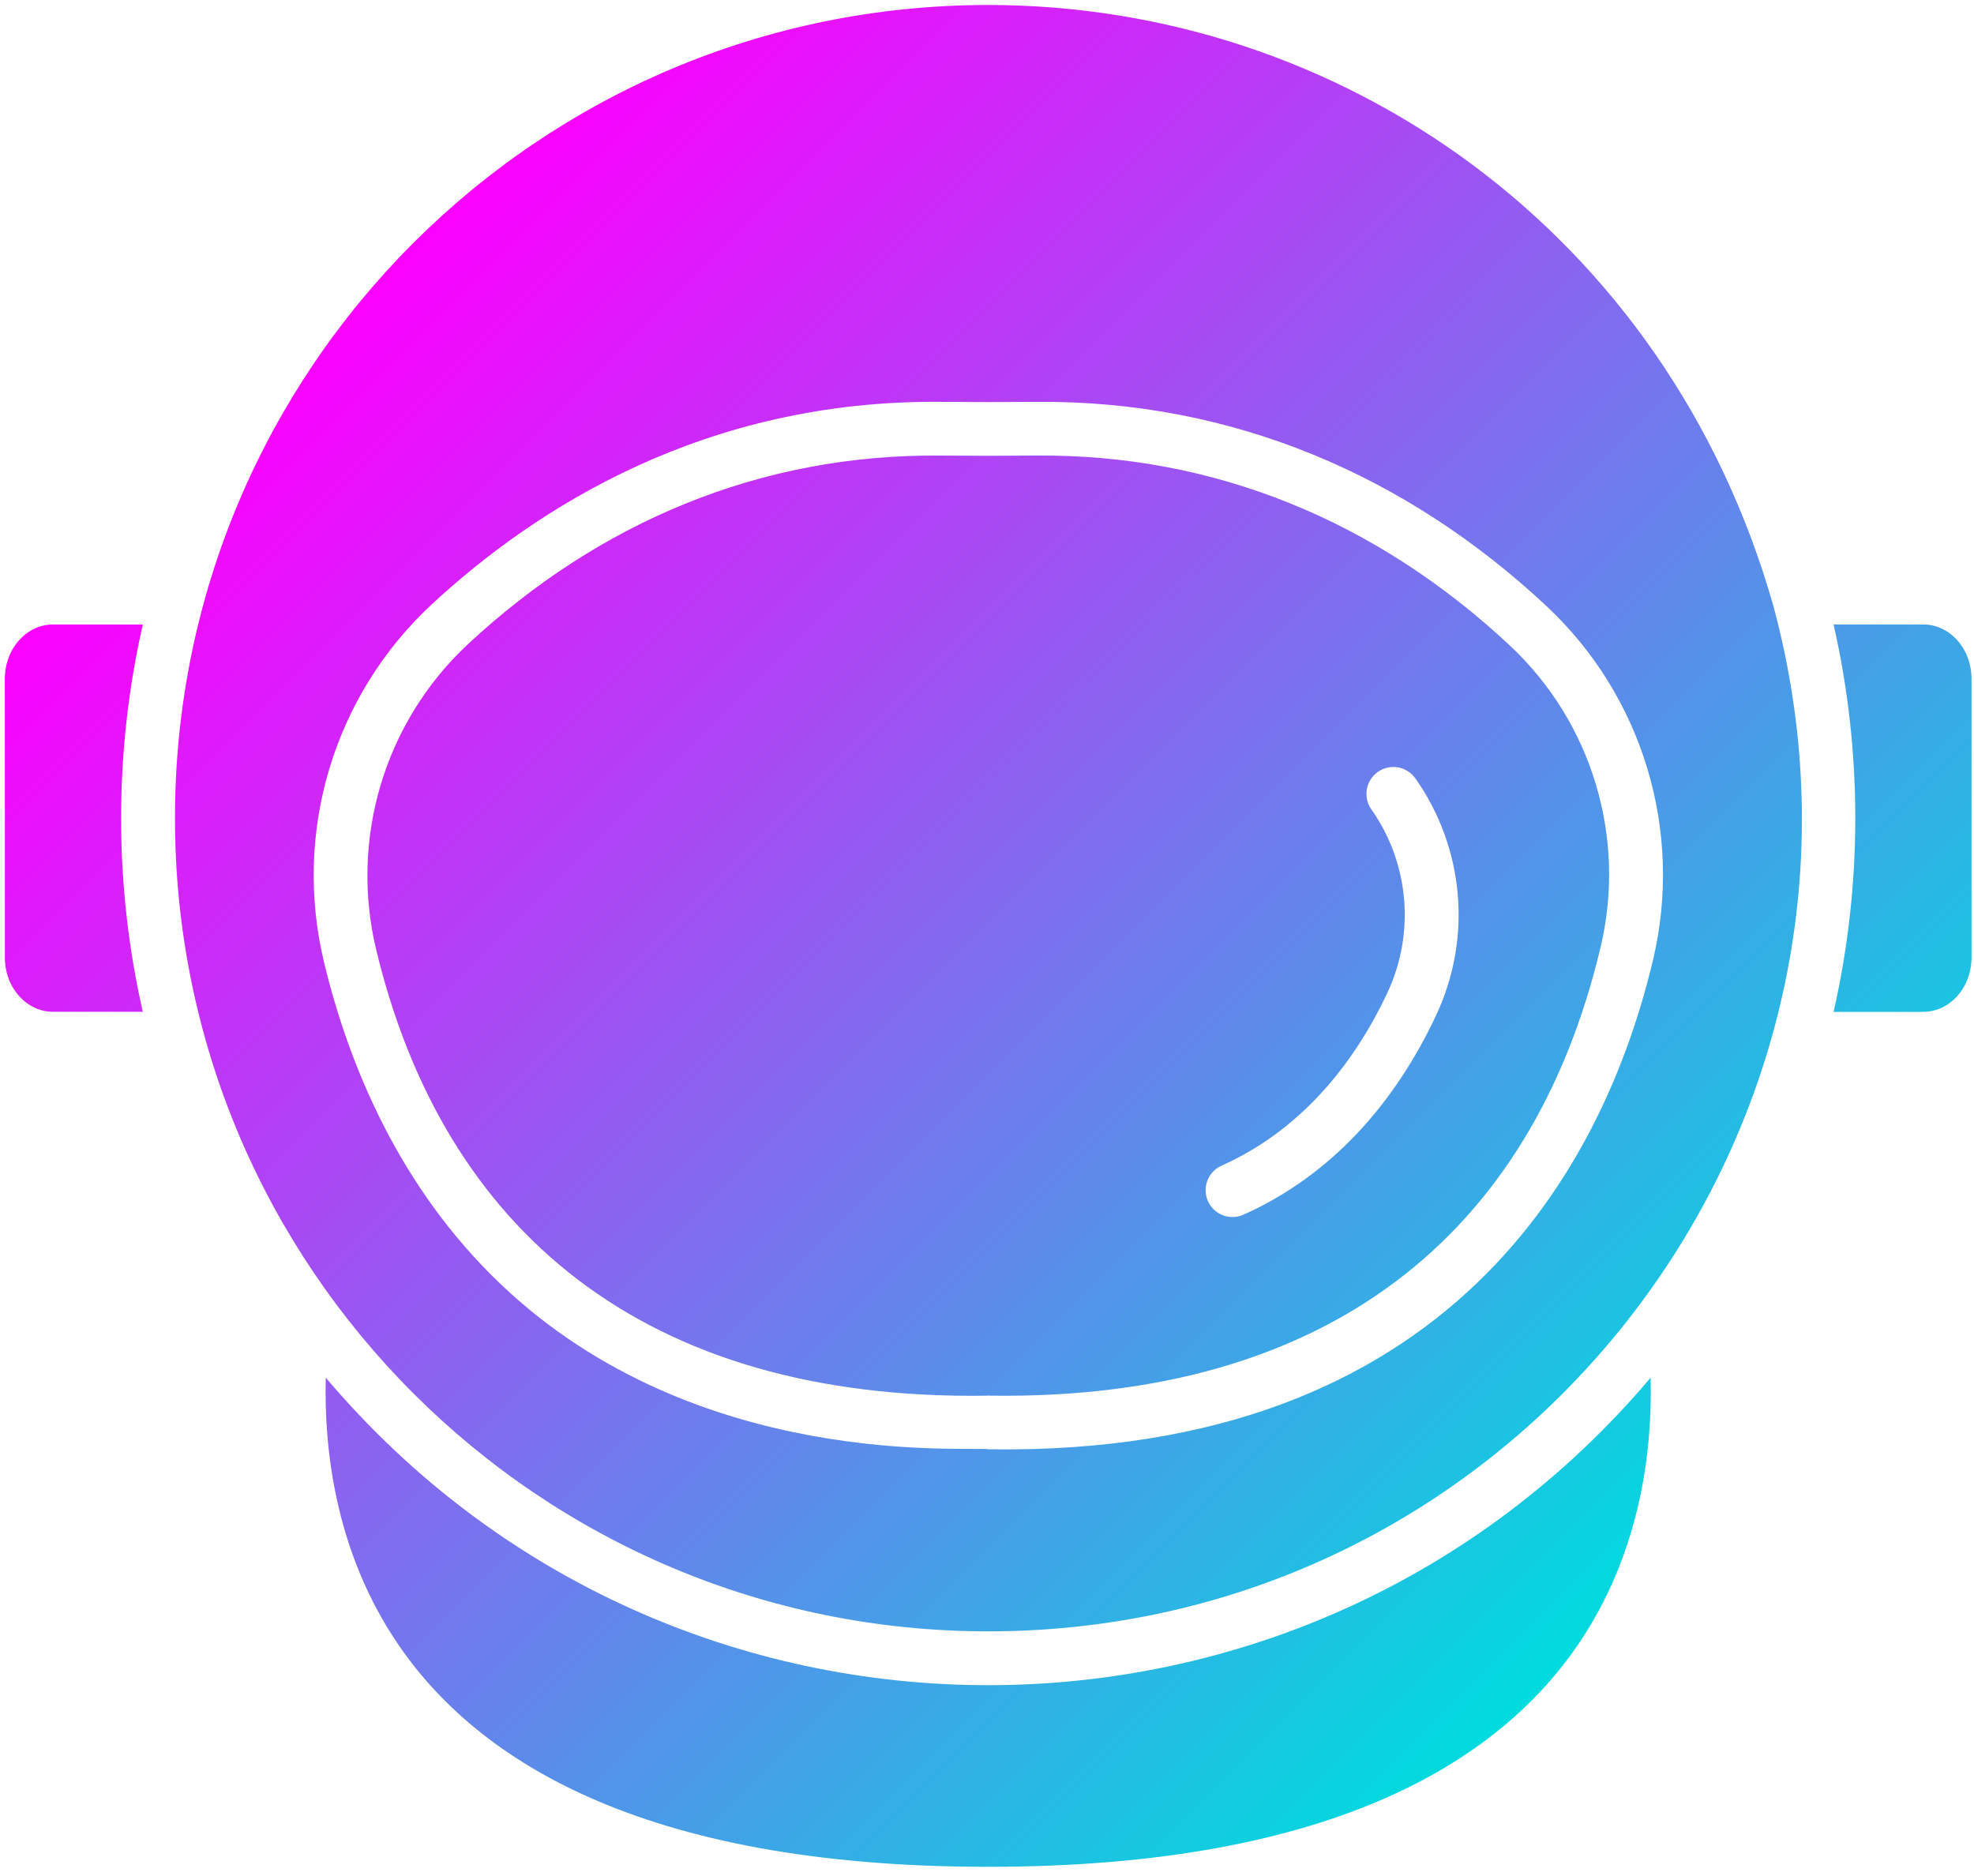 <svg width="181" height="172" viewBox="0 0 181 172" fill="none" xmlns="http://www.w3.org/2000/svg">
<path fillRule="evenodd" clipRule="evenodd" d="M90.609 0.457C49.428 0.457 16.043 33.837 16.043 75.023C16.043 95.611 24.389 114.254 37.883 127.749C51.378 141.244 70.016 149.59 90.609 149.59C139.635 149.59 175.445 102.955 162.582 55.482C152.825 21.279 122.948 0.457 90.609 0.457ZM151.566 88.033C149.349 97.36 144.767 108.719 135.364 117.708C126.004 126.654 111.938 133.186 90.794 132.897C90.745 132.903 90.696 132.903 90.647 132.903V132.892C88.876 132.581 63.979 134.913 45.968 117.806C36.576 108.888 31.967 97.589 29.717 88.262C26.835 76.32 30.583 63.779 39.6 55.405C44.377 50.981 50.643 46.296 58.417 42.733C66.202 39.17 75.485 36.746 86.278 36.849C89.171 36.877 92.058 36.877 94.951 36.849C113.093 36.675 129.083 43.687 141.793 55.569C150.64 63.839 154.372 76.238 151.566 88.033ZM138.431 59.181C126.228 47.778 111.339 41.617 94.984 41.775C92.069 41.802 89.149 41.802 86.234 41.775C69.612 41.617 54.87 47.958 42.956 59.023C35.219 66.209 32.054 76.968 34.5 87.112C40.662 112.663 58.858 128.479 90.565 127.978V127.967C90.658 127.967 90.756 127.967 90.843 127.978C121.641 128.397 140.469 113.312 146.75 86.895C147.96 81.861 147.764 76.691 146.32 71.896C144.882 67.113 142.201 62.706 138.431 59.181ZM131.687 93.084C127.928 101.108 122.109 107.766 114.019 111.383C112.771 111.939 111.317 111.383 110.761 110.141C110.205 108.899 110.766 107.444 112.003 106.889C119.031 103.751 124.01 97.867 127.225 91.002C129.753 85.609 129.235 79.164 125.743 74.217C124.958 73.106 125.225 71.564 126.342 70.779C127.454 69.995 128.995 70.262 129.78 71.379C134.166 77.589 135.075 85.843 131.687 93.084ZM4.852 57.263C2.477 57.263 0.445 59.426 0.445 62.264V87.777C0.445 90.626 2.488 92.778 4.852 92.778H13.095C10.442 81.147 10.442 68.905 13.095 57.263H4.852ZM29.869 126.322C29.706 132.805 30.725 141.761 35.944 149.928C43.195 161.265 58.667 171.18 90.609 171.18C122.55 171.18 138.023 161.265 145.274 149.928C150.493 141.767 151.512 132.805 151.348 126.327C119.576 163.907 61.675 163.945 29.869 126.322ZM176.366 57.263H168.123C170.776 68.894 170.781 81.141 168.123 92.789H176.366V92.778C178.741 92.778 180.773 90.615 180.773 87.777V62.264C180.773 59.42 178.735 57.263 176.366 57.263Z" fill="url(#paint0_linear_62_30)"/>
<defs>
<linearGradient id="paint0_linear_62_30" x1="31.556" y1="28.622" x2="149.653" y2="146.72" gradientUnits="userSpaceOnUse">
<stop stop-color="#FC00FF"/>
<stop offset="1" stop-color="#00DBDE"/>
</linearGradient>
</defs>
</svg>
